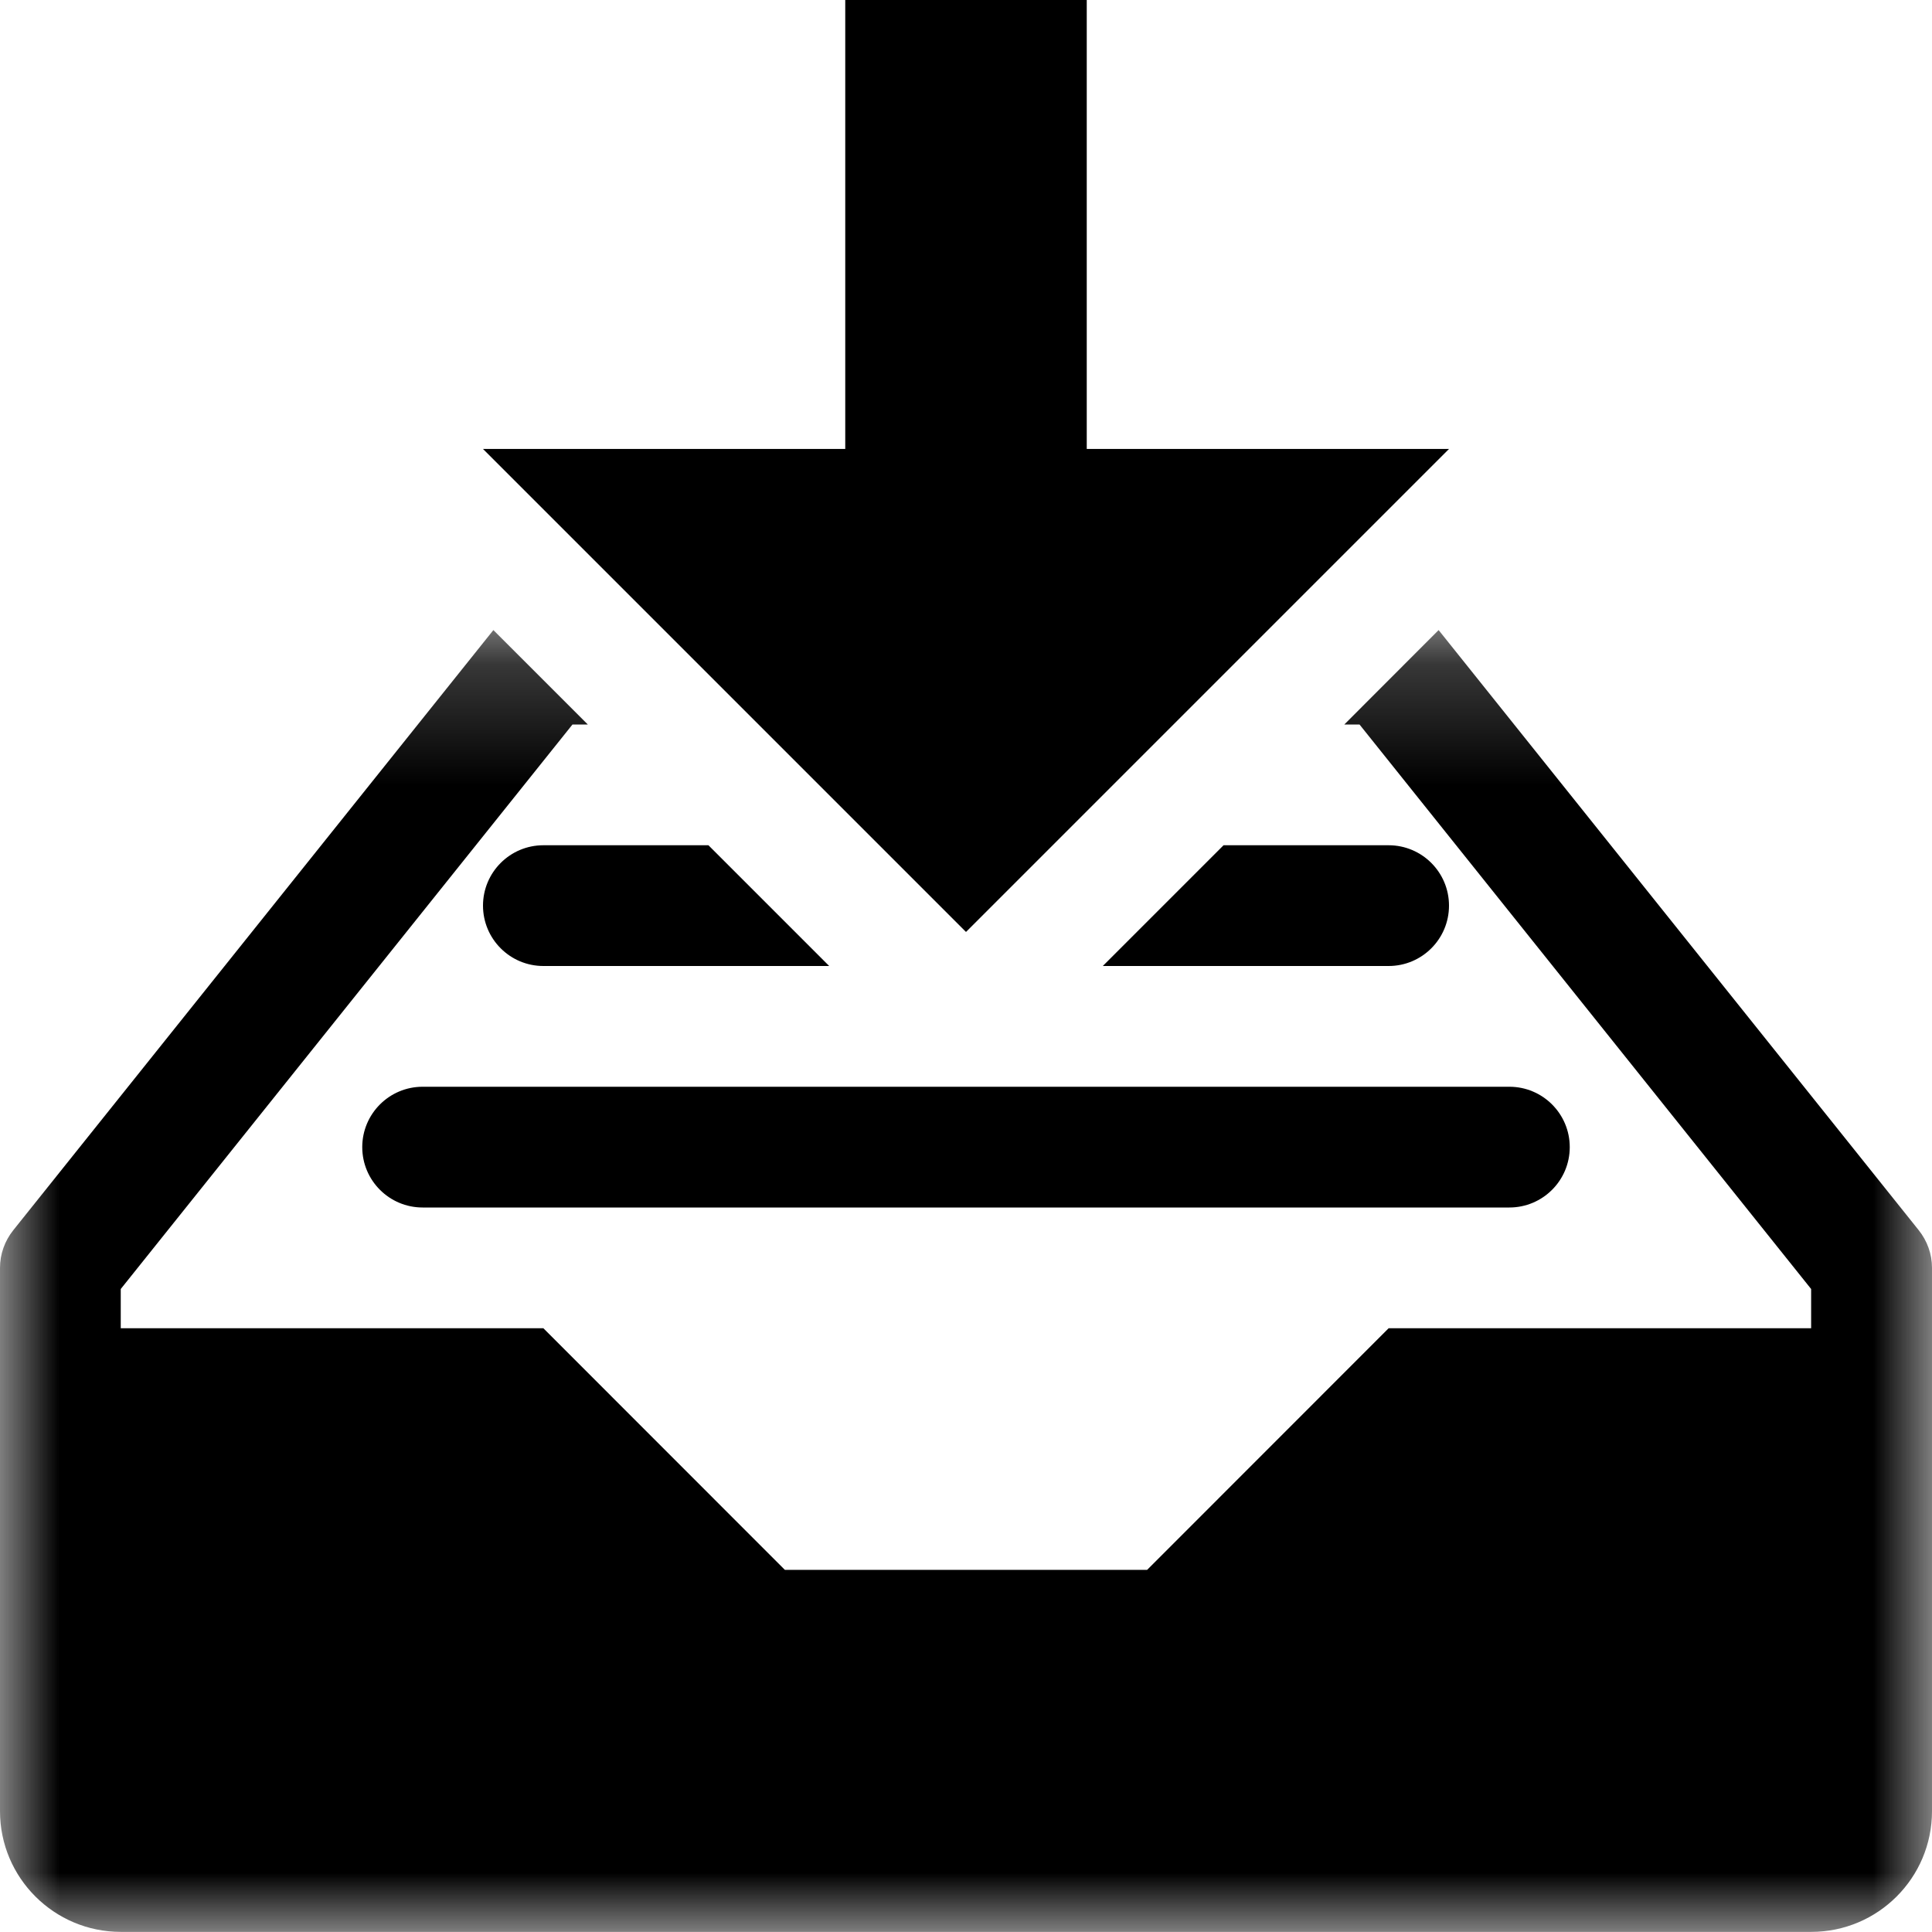 <?xml version="1.0" encoding="UTF-8"?>
<svg width="16px" height="16px" viewBox="0 0 16 16" version="1.1" xmlns="http://www.w3.org/2000/svg" xmlns:xlink="http://www.w3.org/1999/xlink">
    <title>Group 12</title>
    <defs>
        <polygon id="path-1" points="0 0.218 16 0.218 16 10.999 0 10.999"></polygon>
    </defs>
    <g id="Page-1" stroke="none" stroke-width="1" fill="none" fill-rule="evenodd">
        <g id="Desktop/Net-worth" transform="translate(-526, -789)">
            <g id="Group-12" transform="translate(526, 789)">
                <g id="Group-3" transform="translate(0, 5)">
                    <mask id="mask-2" fill="white">
                        <use xlink:href="#path-1"></use>
                    </mask>
                    <g id="Clip-2"></g>
                    <path d="M15.89,5.188 L11.914,0.218 L11.133,1 L11.259,1 L14.999,5.675 L14.999,6 L11.5,6 L9.5,8.001 L6.5,8.001 L4.5,6 L1,6 L1,5.675 L4.741,1 L4.868,1 L4.086,0.218 L0.11,5.188 C0.039,5.277 -0,5.386 -0,5.5 L-0,9.999 C-0,10.552 0.449,10.999 1,10.999 L15,10.999 C15.552,10.999 16,10.552 16,9.999 L16,5.5 C16,5.386 15.961,5.277 15.89,5.188" id="Fill-1" fill="#000000" mask="url(#mask-2)"></path>
                </g>
                <path d="M4,7.5 C4,7.776 4.224,8 4.5,8 L6.867,8 L5.867,7 L4.5,7 C4.224,7 4,7.224 4,7.5" id="Fill-4" fill="#000000"></path>
                <path d="M12,7.5 C12,7.224 11.776,7 11.5,7 L10.133,7 L9.133,8 L11.5,8 C11.776,8 12,7.776 12,7.5" id="Fill-6" fill="#000000"></path>
                <path d="M3,9.5 C3,9.776 3.224,10 3.5,10 L12.5,10 C12.776,10 13,9.776 13,9.5 C13,9.224 12.776,9 12.5,9 L3.5,9 C3.224,9 3,9.224 3,9.5" id="Fill-8" fill="#000000"></path>
                <polygon id="Fill-10" fill="#000000" points="8 7.718 12 3.718 9 3.718 9 0 7 0 7 3.718 4 3.718"></polygon>
            </g>
        </g>
    </g>
</svg>
